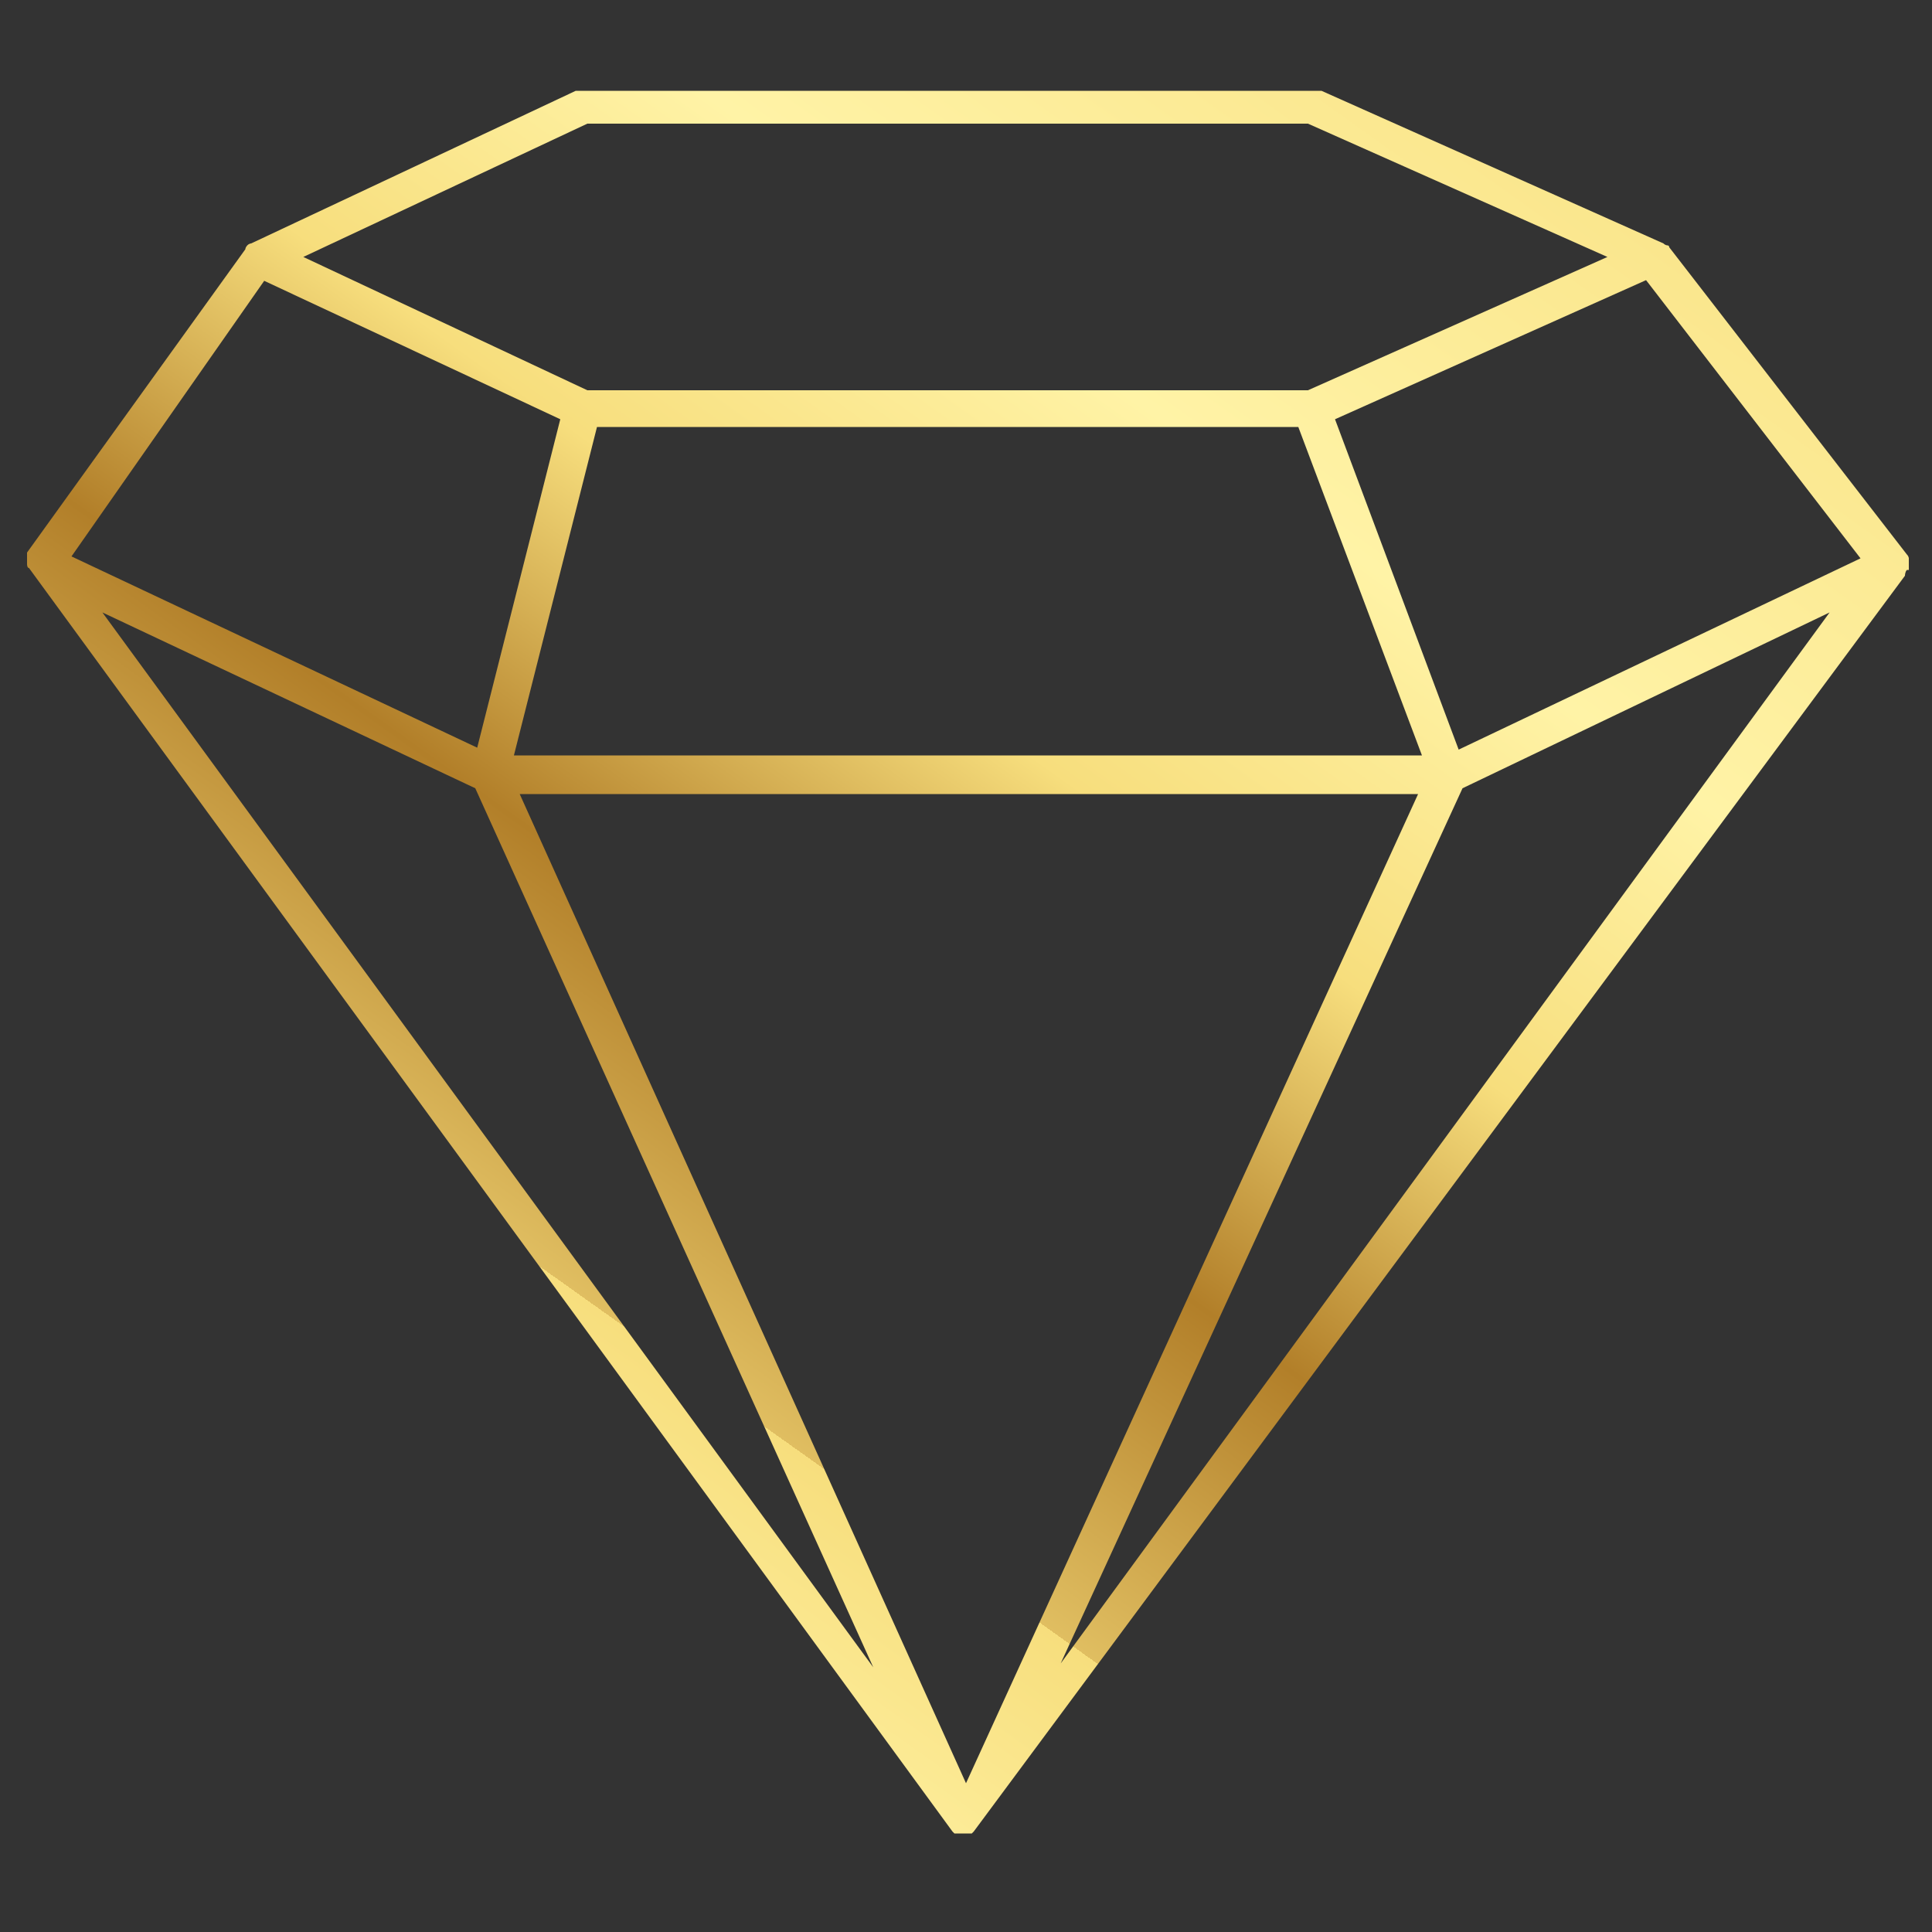 <?xml version="1.0" encoding="UTF-8"?>
<svg id="Warstwa_1" xmlns="http://www.w3.org/2000/svg" version="1.1" xmlns:xlink="http://www.w3.org/1999/xlink" viewBox="0 0 100 100">
  <rect x="0" y="0" width="100" height="100" fill="#333333" stroke="none"/>
  <!-- Generator: Adobe Illustrator 29.1.0, SVG Export Plug-In . SVG Version: 2.1.0 Build 142)  -->
  <defs>
    <style>
      .st0 {
        fill: url(#New_Gradient_Swatch);
      }
    </style>
    <linearGradient id="New_Gradient_Swatch" data-name="New Gradient Swatch" x1="88.5" y1="-25" x2="-16.8" y2="122.8" gradientUnits="userSpaceOnUse">
      <stop offset="0" stop-color="#b27f29"/>
      <stop offset="0" stop-color="#e0be61"/>
      <stop offset=".1" stop-color="#f7de7d"/>
      <stop offset=".3" stop-color="#fff3a6"/>
      <stop offset=".4" stop-color="#f7de7d"/>
      <stop offset=".5" stop-color="#b27f29"/>
      <stop offset=".6" stop-color="#e0be61"/>
      <stop offset=".6" stop-color="#f7de7d"/>
      <stop offset=".7" stop-color="#fff3a6"/>
      <stop offset=".8" stop-color="#f7de7d"/>
      <stop offset="1" stop-color="#b27f29"/>
    </linearGradient>
  </defs>
  <path class="st0" d="M98.8,29.5s0,0,0,0c0,0,0-.2,0-.3,0,0,0,0,0,0,0,0,0-.2,0-.3,0,0,0,0,0,0,0,0,0,0,0,0,0,0,0-.1-.1-.2,0,0,0,0,0,0l-12.3-15.9c0,0,0-.1-.1-.1,0,0,0,0,0,0,0,0-.1,0-.2-.1,0,0,0,0,0,0l-17.7-7.9c-.1,0-.3,0-.4,0H30.2c-.1,0-.3,0-.4,0l-16.8,7.9s0,0,0,0c0,0-.1,0-.2.1,0,0,0,0,0,0,0,0-.1.1-.1.2L1.4,28.6s0,0,0,0c0,0,0,0,0,.1,0,0,0,0,0,0,0,0,0,0,0,0,0,0,0,.2,0,.3,0,0,0,0,0,0,0,0,0,.2,0,.2,0,0,0,0,0,0,0,0,0,.2.1.2,0,0,0,0,0,0l47.8,65.4s0,0,0,0c0,0,0,0,0,0,0,0,0,0,.1.1,0,0,0,0,0,0,0,0,.1,0,.2,0,0,0,0,0,0,0,0,0,.2,0,.2,0,0,0,0,0,0,0h0c0,0,.2,0,.3,0,0,0,0,0,0,0,0,0,.1,0,.2,0,0,0,0,0,0,0,0,0,0,0,.1-.1,0,0,0,0,0,0,0,0,0,0,0,0L98.6,29.8s0,0,0,0c0,0,0-.2.1-.3ZM13.6,14.5l15.4,7.2-4.3,17L3.7,28.8l10-14.3ZM85.2,14.5l11.1,14.4-20.8,9.9-6.4-17.1,16.1-7.2ZM67.2,22.1l6.4,17H26.6l4.3-17h36.2ZM73.4,41.1l-23.4,51.2-23.1-51.2h46.6ZM24.6,40.8l20.6,45.5L5.3,31.7l19.3,9.1ZM75.7,40.8l19-9.1-39.8,54.4,20.8-45.3ZM30.4,6.4h37.3l15.5,6.9-15.5,6.9H30.4l-14.7-6.9,14.7-6.9Z"/>
</svg>